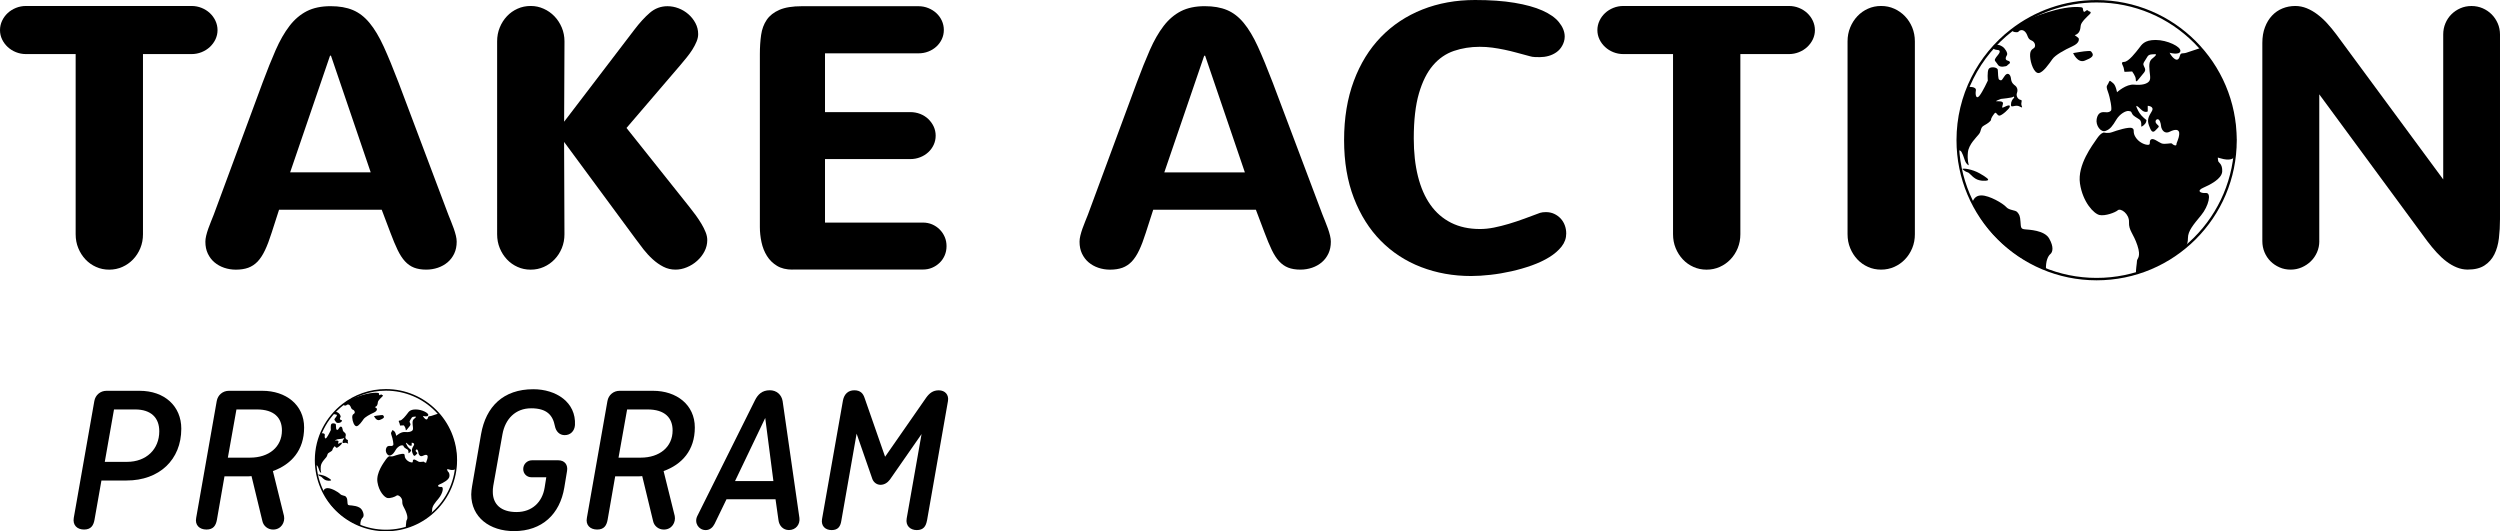 <?xml version="1.0" encoding="UTF-8"?><svg id="Calque_1" xmlns="http://www.w3.org/2000/svg" viewBox="0 0 777.57 165.25"><defs><style>.cls-1{stroke-width:.75px;}.cls-1,.cls-2{fill:none;stroke:#000;stroke-miterlimit:10;}.cls-2{stroke-width:.5px;}</style></defs><path d="M8.07,16.82c-1.09,0-2.13-.2-3.1-.59-.98-.39-1.83-.93-2.57-1.61-.73-.68-1.32-1.47-1.75-2.37-.43-.9-.65-1.86-.65-2.88s.22-1.98,.65-2.91c.43-.92,1.02-1.72,1.75-2.4,.73-.68,1.59-1.21,2.57-1.61,.98-.39,2.01-.59,3.1-.59H59.59c1.09,0,2.13,.2,3.1,.59,.98,.39,1.83,.93,2.57,1.61,.73,.68,1.32,1.48,1.75,2.4,.43,.92,.65,1.89,.65,2.91s-.22,1.97-.65,2.88c-.43,.9-1.02,1.69-1.75,2.37-.73,.68-1.59,1.21-2.57,1.61-.98,.39-2.01,.59-3.1,.59h-15.12v56.04c0,1.54-.27,2.98-.82,4.32-.55,1.34-1.3,2.5-2.26,3.5-.96,1-2.07,1.78-3.33,2.34-1.26,.56-2.62,.85-4.09,.85s-2.83-.28-4.09-.85c-1.26-.56-2.36-1.34-3.3-2.34-.94-1-1.68-2.16-2.23-3.5-.55-1.33-.82-2.77-.82-4.32V16.82H8.07Z"/><path d="M139.44,66.76c.26,.68,.55,1.38,.85,2.12,.3,.73,.58,1.48,.85,2.23,.26,.75,.48,1.48,.65,2.17,.17,.7,.25,1.33,.25,1.89,0,1.39-.25,2.62-.76,3.7-.51,1.07-1.19,1.97-2.06,2.71-.87,.73-1.87,1.3-3.02,1.69-1.15,.39-2.36,.59-3.64,.59-1.47,0-2.73-.21-3.78-.62-1.05-.41-1.99-1.07-2.82-1.97-.83-.9-1.59-2.08-2.29-3.53-.7-1.45-1.44-3.23-2.23-5.33l-2.71-7.17h-31.94l-2.31,7.17c-.68,2.14-1.36,3.95-2.06,5.42-.7,1.47-1.47,2.64-2.31,3.53-.85,.88-1.82,1.52-2.91,1.92-1.09,.39-2.37,.59-3.84,.59-1.28,0-2.49-.2-3.64-.59-1.15-.39-2.15-.96-3.02-1.69-.87-.73-1.55-1.64-2.06-2.71-.51-1.07-.76-2.3-.76-3.7,0-.56,.08-1.19,.25-1.89,.17-.7,.39-1.42,.65-2.17,.26-.75,.55-1.5,.85-2.23,.3-.73,.58-1.44,.85-2.12l15.18-41.03c1.43-3.84,2.79-7.23,4.09-10.19,1.3-2.95,2.73-5.45,4.29-7.48,1.56-2.03,3.36-3.56,5.39-4.6,2.03-1.03,4.5-1.55,7.39-1.55,2.71,0,5.02,.4,6.94,1.21,1.92,.81,3.65,2.14,5.19,4.01,1.54,1.86,3.01,4.32,4.4,7.36,1.39,3.05,2.93,6.79,4.63,11.23l15.46,41.03ZM102.65,17.32l-12.41,36.29h25.06l-12.36-36.29h-.28Z"/><path d="M175.45,37.87l21.84-28.61c1.66-2.18,3.27-3.95,4.85-5.3,1.58-1.35,3.4-2.03,5.47-2.03,1.17,0,2.31,.22,3.44,.65,1.13,.43,2.14,1.04,3.05,1.83,.9,.79,1.64,1.71,2.2,2.77,.56,1.05,.85,2.2,.85,3.44,0,.75-.17,1.53-.51,2.34-.34,.81-.76,1.62-1.27,2.43-.51,.81-1.09,1.62-1.75,2.43-.66,.81-1.29,1.57-1.89,2.29l-16.87,19.69,19.64,24.66c.64,.79,1.28,1.63,1.92,2.51,.64,.88,1.22,1.77,1.75,2.65,.53,.88,.96,1.75,1.3,2.6,.34,.85,.51,1.66,.51,2.45,0,1.24-.29,2.42-.87,3.53-.58,1.11-1.35,2.09-2.29,2.93-.94,.85-2,1.51-3.19,2-1.18,.49-2.36,.73-3.53,.73-1.35,0-2.62-.3-3.78-.9-1.17-.6-2.27-1.37-3.3-2.31-1.04-.94-1.99-1.97-2.88-3.1-.88-1.13-1.72-2.24-2.51-3.33l-22.18-30.08,.11,28.72c0,1.54-.27,2.98-.82,4.32-.55,1.34-1.3,2.5-2.26,3.5-.96,1-2.07,1.78-3.33,2.34-1.26,.56-2.62,.85-4.09,.85s-2.83-.28-4.09-.85c-1.26-.56-2.36-1.34-3.3-2.34-.94-1-1.68-2.16-2.23-3.5-.55-1.33-.82-2.77-.82-4.32V12.87c0-1.54,.27-2.98,.82-4.32,.55-1.34,1.29-2.5,2.23-3.5,.94-1,2.04-1.78,3.3-2.34,1.26-.57,2.62-.85,4.09-.85s2.73,.28,4.01,.85c1.28,.56,2.4,1.35,3.36,2.34,.96,1,1.72,2.16,2.29,3.5,.56,1.34,.85,2.77,.85,4.32l-.11,25Z"/><path d="M246.49,83.86c-1.92,0-3.53-.39-4.82-1.18-1.3-.79-2.34-1.81-3.13-3.08-.79-1.26-1.35-2.68-1.69-4.26-.34-1.58-.51-3.16-.51-4.74V16.82c0-2.14,.13-4.13,.39-5.95,.26-1.82,.85-3.39,1.75-4.71s2.22-2.35,3.95-3.1c1.73-.75,4.06-1.13,7-1.13h36.23c1.09,0,2.12,.2,3.08,.59,.96,.39,1.8,.92,2.51,1.58,.71,.66,1.28,1.44,1.69,2.34,.41,.9,.62,1.86,.62,2.88s-.21,1.97-.62,2.85c-.41,.88-.98,1.66-1.69,2.31-.72,.66-1.55,1.18-2.51,1.55-.96,.38-1.99,.56-3.08,.56h-29.06v18.28h26.52c1.09,0,2.12,.19,3.08,.56,.96,.38,1.8,.9,2.51,1.58,.71,.68,1.28,1.46,1.69,2.34,.41,.88,.62,1.83,.62,2.85s-.21,1.97-.62,2.85c-.41,.88-.98,1.66-1.69,2.31-.72,.66-1.55,1.18-2.51,1.55-.96,.38-1.98,.57-3.08,.57h-26.52v19.75h30.47c1.02,0,1.97,.19,2.85,.56,.88,.38,1.66,.9,2.34,1.58,.68,.68,1.2,1.46,1.58,2.34,.38,.88,.56,1.83,.56,2.85s-.19,1.97-.56,2.85c-.38,.88-.9,1.66-1.58,2.31-.68,.66-1.46,1.18-2.34,1.55-.88,.38-1.83,.56-2.85,.56h-40.57Z"/><path d="M411.33,66.76c.26,.68,.55,1.38,.85,2.12,.3,.73,.58,1.48,.85,2.23,.26,.75,.48,1.48,.65,2.17,.17,.7,.25,1.33,.25,1.89,0,1.39-.25,2.62-.76,3.7-.51,1.07-1.19,1.97-2.06,2.71-.87,.73-1.87,1.3-3.02,1.69-1.15,.39-2.36,.59-3.64,.59-1.47,0-2.73-.21-3.78-.62-1.05-.41-1.99-1.07-2.82-1.97-.83-.9-1.59-2.08-2.29-3.53-.7-1.45-1.44-3.23-2.23-5.33l-2.71-7.17h-31.94l-2.31,7.17c-.68,2.14-1.36,3.95-2.06,5.42-.7,1.47-1.47,2.64-2.31,3.53-.85,.88-1.82,1.52-2.91,1.92-1.09,.39-2.37,.59-3.84,.59-1.28,0-2.49-.2-3.64-.59-1.15-.39-2.15-.96-3.02-1.69-.87-.73-1.55-1.64-2.06-2.71-.51-1.07-.76-2.3-.76-3.7,0-.56,.08-1.19,.25-1.89,.17-.7,.39-1.42,.65-2.17,.26-.75,.55-1.5,.85-2.23,.3-.73,.58-1.44,.85-2.12l15.18-41.03c1.43-3.84,2.79-7.23,4.09-10.19,1.3-2.95,2.73-5.45,4.29-7.48,1.56-2.03,3.36-3.56,5.39-4.6,2.03-1.03,4.5-1.55,7.39-1.55,2.71,0,5.02,.4,6.94,1.21,1.92,.81,3.65,2.14,5.19,4.01,1.54,1.86,3.01,4.32,4.4,7.36,1.39,3.05,2.93,6.79,4.63,11.23l15.46,41.03Zm-36.79-49.43l-12.41,36.29h25.06l-12.36-36.29h-.28Z"/><path d="M418.05,43.57c0-6.85,1.01-12.97,3.02-18.37,2.01-5.4,4.83-9.96,8.44-13.69,3.61-3.72,7.91-6.57,12.89-8.55,4.98-1.97,10.45-2.96,16.39-2.96,4.7,0,8.79,.29,12.27,.87,3.48,.58,6.37,1.38,8.66,2.4,2.29,1.02,4.01,2.22,5.14,3.61,1.13,1.39,1.81,2.9,1.81,4.51,0,1.09-.34,2.04-.79,2.85-.45,.81-1.04,1.48-1.78,2s-1.55,.91-2.45,1.16c-.9,.25-1.81,.37-2.71,.37-.53,0-1.05,0-1.58-.03-.53-.02-1.04-.1-1.52-.25-1.43-.38-2.79-.74-4.09-1.1-1.3-.36-2.58-.67-3.84-.93-1.26-.26-2.52-.48-3.78-.65-1.26-.17-2.57-.25-3.92-.25-2.82,0-5.48,.42-7.99,1.27-2.5,.85-4.68,2.34-6.52,4.49-1.84,2.14-3.3,5.05-4.37,8.72-1.07,3.67-1.61,8.34-1.61,14.02,0,4.37,.43,8.29,1.3,11.77,.87,3.48,2.15,6.43,3.87,8.86,1.71,2.43,3.86,4.29,6.43,5.59,2.58,1.3,5.58,1.95,9,1.95,1.39,0,2.84-.15,4.35-.45,1.5-.3,3.05-.69,4.63-1.16,1.58-.47,3.19-1.01,4.83-1.61,1.64-.6,3.26-1.2,4.88-1.81,.49-.15,1.09-.23,1.81-.23,.94,0,1.8,.18,2.57,.54,.77,.36,1.44,.84,2,1.44,.56,.6,1,1.31,1.3,2.12,.3,.81,.45,1.66,.45,2.57,0,1.47-.48,2.81-1.44,4.04-.96,1.22-2.23,2.32-3.81,3.3-1.58,.98-3.4,1.83-5.45,2.57-2.05,.73-4.17,1.34-6.35,1.83-2.18,.49-4.35,.86-6.52,1.1-2.16,.24-4.17,.37-6.01,.37-5.57,0-10.76-.93-15.58-2.79-4.82-1.86-8.99-4.59-12.53-8.18-3.54-3.59-6.32-8.01-8.35-13.26-2.03-5.25-3.05-11.26-3.05-18.03Z"/><path d="M504.9,16.82c-1.09,0-2.13-.2-3.1-.59-.98-.39-1.83-.93-2.57-1.61-.73-.68-1.32-1.47-1.75-2.37-.43-.9-.65-1.86-.65-2.88s.22-1.98,.65-2.91c.43-.92,1.02-1.72,1.75-2.4,.73-.68,1.59-1.21,2.57-1.61,.98-.39,2.01-.59,3.1-.59h51.52c1.09,0,2.13,.2,3.1,.59,.98,.39,1.83,.93,2.57,1.61,.73,.68,1.32,1.48,1.75,2.4,.43,.92,.65,1.89,.65,2.91s-.22,1.97-.65,2.88c-.43,.9-1.02,1.69-1.75,2.37-.73,.68-1.59,1.21-2.57,1.61-.98,.39-2.01,.59-3.1,.59h-15.12v56.04c0,1.54-.27,2.98-.82,4.32-.55,1.34-1.3,2.5-2.26,3.5-.96,1-2.07,1.78-3.33,2.34-1.26,.56-2.62,.85-4.09,.85s-2.83-.28-4.09-.85c-1.26-.56-2.36-1.34-3.3-2.34-.94-1-1.68-2.16-2.23-3.5-.55-1.33-.82-2.77-.82-4.32V16.82h-15.46Z"/><path d="M595.58,72.85c0,1.54-.27,2.98-.82,4.32-.55,1.34-1.3,2.5-2.26,3.5-.96,1-2.07,1.78-3.33,2.34-1.26,.56-2.62,.85-4.09,.85s-2.83-.28-4.09-.85c-1.26-.56-2.36-1.34-3.3-2.34-.94-1-1.68-2.16-2.23-3.5-.55-1.33-.82-2.77-.82-4.32V12.87c0-1.54,.27-2.98,.82-4.32,.55-1.34,1.29-2.5,2.23-3.5,.94-1,2.04-1.78,3.3-2.34,1.26-.57,2.62-.85,4.09-.85s2.83,.28,4.09,.85c1.26,.56,2.37,1.35,3.33,2.34,.96,1,1.71,2.16,2.26,3.5,.54,1.34,.82,2.77,.82,4.32v59.99Z"/><path d="M721.37,75c0,1.24-.24,2.4-.71,3.47-.47,1.07-1.11,2-1.92,2.79-.81,.79-1.75,1.42-2.82,1.89-1.07,.47-2.23,.71-3.47,.71s-2.4-.23-3.47-.71c-1.07-.47-2-1.1-2.79-1.89-.79-.79-1.41-1.72-1.86-2.79-.45-1.07-.68-2.23-.68-3.47V13.37c0-1.84,.27-3.48,.82-4.91,.54-1.43,1.28-2.63,2.2-3.61,.92-.98,2-1.72,3.24-2.23,1.24-.51,2.58-.76,4.01-.76,1.2,0,2.38,.24,3.53,.7,1.15,.47,2.25,1.1,3.3,1.89,1.05,.79,2.07,1.72,3.05,2.79,.98,1.07,1.92,2.21,2.82,3.41l33.29,45.15V10.72c0-1.24,.23-2.4,.68-3.47,.45-1.07,1.07-2,1.86-2.79s1.72-1.42,2.79-1.89c1.07-.47,2.23-.7,3.47-.7s2.4,.24,3.47,.7c1.07,.47,2,1.1,2.79,1.89,.79,.79,1.42,1.72,1.89,2.79,.47,1.07,.71,2.23,.71,3.47v57.45c0,2.07-.11,4.05-.34,5.95-.23,1.9-.7,3.56-1.41,4.99-.72,1.43-1.73,2.58-3.05,3.44-1.32,.87-3.07,1.3-5.25,1.3-1.17,0-2.3-.23-3.41-.68-1.11-.45-2.18-1.07-3.22-1.86-1.04-.79-2.04-1.72-3.02-2.79-.98-1.07-1.94-2.23-2.88-3.47l-33.63-45.71v45.65Z"/><g><path class="cls-1" d="M695.32,43.6c0,23.86-19.34,43.21-43.21,43.21s-43.21-19.34-43.21-43.21c0-13.91,6.57-26.28,16.77-34.18,7.31-5.66,16.48-9.03,26.43-9.03,23.86,0,43.21,19.34,43.21,43.21Z"/><g><path d="M631.16,5.89s9.92-4.38,16.12-3.64c.62,.12,.5,.25,.62,.87s.37,.74,.87,.25,.87,.12,.87,.12c0,0,1.12,.12,.37,.87-.74,.74-2.73,2.48-2.85,3.6s-.25,2.48-1.86,2.98c0,0,1.24,.87,1.24,.99s.5,1.36-1.98,2.48-5.33,2.73-6.2,3.97c-.87,1.24-2.98,4.34-4.34,4.34s-2.48-2.98-2.6-5.21c-.12-2.23,.99-2.23,1.36-2.73s.25-1.74-.99-2.23-.99-1.61-1.86-2.6-1.86-.5-2.11-.12c-.25,.37-1.76,.22-2.13-.4,0,0,2.51-2,5.48-3.53Z"/><path d="M619.78,15.02s.72,.5,1.34,.5,1.36,.25,.37,1.49c-.99,1.24-1.36,1.61-.74,2.23,.62,.62,.62,1.61,2.23,1.49,1.61-.12,1.24-.5,1.74-.74s.74-.87-.25-1.12-.62-1.12-.25-1.74c.37-.62-.62-2.11-1.36-2.6s-1.49-.79-2.23-.45c0,0-.58,.58-.85,.95Z"/><path d="M612.19,27.05s2.6-.25,2.36,1.12,.12,2.85,1.12,1.61,2.6-4.71,2.6-4.71c0,0-.25-2.73,.25-3.6s2.73-.62,2.85,.25,0,2.98,.5,3.1,.5,.62,1.49-.99c.99-1.61,1.98-.74,2.11,.62s.87,1.86,1.36,2.23c.5,.37,.87,1.24,.5,2.23s.37,1.98,.99,2.11,.5,.25,.37,1.12c-.12,.87,.87,1.74-.5,.99s-2.73,.62-2.73-.5,.5-1.74,.87-2.11-.12-.62-.25-.37-3.72,.62-3.72,.62c0,0-2.11,.74-1.36,.74s2.11-.12,1.98,.74c-.12,.87-.74,1.61,.5,.99s1.74-.62,1.61,0-2.48,2.73-3.22,2.73-.99-1.36-1.49-.74-1.12,1.49-1.12,1.98-1.12,1.24-2.23,1.86c-1.12,.62-.74,1.61-1.49,2.6s-3.22,3.22-3.47,5.7,.25,3.72,.25,3.97-.87-.5-1.12-1.24c-.25-.74-.99-3.1-1.49-3.22-.5-.12-.64-.19-.64-.19,0,0-1.45-9.22,3.12-19.65Z"/><path d="M610.33,52.59s.99,.87,1.61,.99c.62,.12,1.12,1.12,2.48,1.98s3.47,.74,3.84,.5-.12-.74-2.48-2.11c-2.36-1.36-5.33-1.74-5.46-1.36Z"/><path d="M613.49,63.03s.31-2.25,2.79-2.25,6.7,2.48,7.69,3.6c.99,1.12,2.85,.87,3.47,1.61,.62,.74,.87,1.12,.99,2.98s.12,2.23,1.36,2.36,6.08,.25,7.56,2.85c1.49,2.6,1.12,4.22,.37,4.84-.74,.62-1.49,2.23-1.36,4.84,0,0-15.5-4.71-22.87-20.81Z"/><path d="M679.64,76.89s.87-.62,.87-2.85,1.74-4.22,4.09-7.07c2.36-2.85,3.35-7.07,1.49-6.94s-2.85-.74-.87-1.61,5.83-2.73,5.95-5.08c.12-2.36-1.12-2.73-1.24-3.22s-.12-1.12-.12-1.12c0,0,.74,.25,1.86,.5s2.91,.25,3.38-.87c0,0,3.81-16.74-10.57-33.72,0,0-3.35,1.12-4.46,1.49s-1.74-.12-1.98,.87-.74,1.74-1.74,.99c-.99-.74-1.49-1.86-1.49-1.86,0,0,3.1,.87,3.35-.5,.25-1.36-4.09-3.47-7.69-3.47s-4.34,1.49-5.21,2.6c-.87,1.12-3.22,4.22-4.59,4.22s-.25,1.12-.12,1.98,.25,1.12,.25,1.12l2.36-.12s1.12,1.49,1.12,2.36,.12,1.12,1.24-.37c1.12-1.49,1.98-1.98,1.61-2.98-.37-.99-.87-1.12,0-2.36,.87-1.24,.74-1.86,2.23-1.98,1.49-.12,1.49,0,.74,.74s-1.61,.87-1.61,2.98,.62,3.72,0,4.59-2.23,1.36-4.71,1.12c-2.48-.25-5.33,2.36-5.33,2.36,0,0-.37-2.23-1.24-2.85-.87-.62-.99-1.12-1.36-.12-.37,.99-.99,.74-.25,2.73,.74,1.98,1.36,5.58,.99,5.95-.37,.37-.74,.62-1.86,.5s-2.23,.12-2.6,2.11c-.37,1.98,1.24,4.22,2.73,3.72,1.49-.5,2.23-1.61,3.35-3.47,1.12-1.86,2.98-2.85,3.84-2.73,.87,.12,.74,.12,1.12,.87s1.36,1.12,2.23,1.74c.87,.62,.5,2.11,.62,2.23s1.36-.74,1.49-1.49,.37-.25-.74-1.24-1.61-1.86-2.11-2.98c-.5-1.12,0-.87,1.24,.37,1.24,1.24,2.11,.62,2.11,.62v-1.74s2.23,.12,1.24,1.74c-.99,1.61-1.49,2.6-.87,4.34,.62,1.74,1.12,2.6,2.11,1.49s1.36-.99,.37-1.86,0-1.98,.62-1.36,.62,1.86,.74,2.36c.12,.5,.87,2.23,2.6,1.36,1.74-.87,3.1-.87,2.98,.74s-.87,2.6-.87,3.22-1.12,.12-1.36-.25-2.23,.37-3.35-.12c-1.12-.5-2.36-1.61-3.1-1.24s-.25,1.24-.62,1.61-2.73-.12-4.09-1.98c-1.36-1.86-.25-2.6-1.24-3.1-.99-.5-4.84,.74-6.2,1.24-1.36,.5-2.48,.12-2.6,.12s-.99,.12-2.23,1.98-6.08,8.06-5.21,13.89c.87,5.83,4.34,9.42,6.08,9.79,1.74,.37,4.84-.74,5.7-1.49s3.6,1.12,3.47,3.72c-.12,2.6,1.36,3.47,2.6,7.19,1.24,3.72-.12,4.09-.12,4.84s-.43,2.82-.28,3.95c0,0,7.72-1.84,15.28-8.17Z"/><path d="M644.8,16.51s1.36,3.22,3.6,2.36,2.85-1.49,2.36-2.36-.74-.62-1.61-.62-4.34,.62-4.34,.62Z"/></g></g><g><path class="cls-2" d="M141.91,143.13c0,12.08-9.79,21.87-21.87,21.87s-21.87-9.79-21.87-21.87c0-7.04,3.33-13.3,8.49-17.3,3.7-2.86,8.34-4.57,13.38-4.57,12.08,0,21.87,9.79,21.87,21.87Z"/><g><path d="M109.43,124.04s5.02-2.22,8.16-1.84c.31,.06,.25,.13,.31,.44s.19,.38,.44,.13,.44,.06,.44,.06c0,0,.56,.06,.19,.44s-1.38,1.26-1.44,1.82-.13,1.26-.94,1.51c0,0,.63,.44,.63,.5s.25,.69-1,1.26c-1.26,.56-2.7,1.38-3.14,2.01-.44,.63-1.51,2.2-2.2,2.2s-1.26-1.51-1.32-2.64,.5-1.13,.69-1.38,.13-.88-.5-1.13-.5-.82-.94-1.32-.94-.25-1.07-.06-.89,.11-1.08-.2c0,0,1.27-1.01,2.77-1.79Z"/><path d="M103.67,128.66s.37,.25,.68,.25,.69,.13,.19,.75-.69,.82-.38,1.13,.31,.82,1.13,.75,.63-.25,.88-.38,.38-.44-.13-.56-.31-.56-.13-.88-.31-1.07-.69-1.32-.75-.4-1.13-.23c0,0-.29,.29-.43,.48Z"/><path d="M99.83,134.75s1.32-.13,1.19,.56,.06,1.44,.56,.82,1.32-2.38,1.32-2.38c0,0-.13-1.38,.13-1.82s1.38-.31,1.44,.13,0,1.51,.25,1.57,.25,.31,.75-.5,1-.38,1.07,.31,.44,.94,.69,1.13,.44,.63,.25,1.13,.19,1,.5,1.07,.25,.13,.19,.56,.44,.88-.25,.5-1.38,.31-1.38-.25,.25-.88,.44-1.07-.06-.31-.13-.19-1.88,.31-1.88,.31c0,0-1.07,.38-.69,.38s1.07-.06,1,.38-.38,.82,.25,.5,.88-.31,.82,0-1.26,1.38-1.63,1.38-.5-.69-.75-.38-.56,.75-.56,1-.56,.63-1.13,.94-.38,.82-.75,1.32-1.63,1.63-1.76,2.89c-.13,1.26,.13,1.88,.13,2.01s-.44-.25-.56-.63-.5-1.57-.75-1.63-.32-.09-.32-.09c0,0-.73-4.67,1.58-9.95Z"/><path d="M98.89,147.68s.5,.44,.82,.5,.56,.56,1.26,1,1.76,.38,1.95,.25-.06-.38-1.26-1.07-2.7-.88-2.76-.69Z"/><path d="M100.49,152.96s.16-1.14,1.41-1.14,3.39,1.26,3.89,1.82,1.44,.44,1.76,.82,.44,.56,.5,1.51,.06,1.13,.69,1.19,3.08,.13,3.83,1.44c.75,1.32,.56,2.13,.19,2.45s-.75,1.13-.69,2.45c0,0-7.84-2.38-11.58-10.53Z"/><path d="M133.97,159.98s.44-.31,.44-1.44,.88-2.13,2.07-3.58,1.69-3.58,.75-3.51-1.44-.38-.44-.82,2.95-1.38,3.01-2.57c.06-1.19-.56-1.38-.63-1.63s-.06-.56-.06-.56c0,0,.38,.13,.94,.25s1.47,.13,1.71-.44c0,0,1.93-8.47-5.35-17.07,0,0-1.69,.56-2.26,.75-.56,.19-.88-.06-1,.44s-.38,.88-.88,.5-.75-.94-.75-.94c0,0,1.57,.44,1.69-.25s-2.07-1.76-3.89-1.76-2.2,.75-2.64,1.32-1.63,2.13-2.32,2.13-.13,.56-.06,1,.13,.56,.13,.56l1.19-.06s.56,.75,.56,1.19,.06,.56,.63-.19,1-1,.82-1.51-.44-.56,0-1.19,.38-.94,1.13-1,.75,0,.38,.38-.82,.44-.82,1.51,.31,1.88,0,2.32-1.13,.69-2.38,.56c-1.26-.13-2.7,1.19-2.7,1.19,0,0-.19-1.13-.63-1.44s-.5-.56-.69-.06-.5,.38-.13,1.38,.69,2.82,.5,3.01-.38,.31-.94,.25-1.13,.06-1.32,1.07c-.19,1,.63,2.13,1.38,1.88s1.13-.82,1.69-1.76,1.51-1.44,1.95-1.38,.38,.06,.56,.44,.69,.56,1.13,.88,.25,1.07,.31,1.13,.69-.38,.75-.75,.19-.13-.38-.63-.82-.94-1.07-1.51c-.25-.56,0-.44,.63,.19,.63,.63,1.07,.31,1.07,.31v-.88s1.13,.06,.63,.88-.75,1.32-.44,2.2,.56,1.32,1.07,.75,.69-.5,.19-.94c-.5-.44,0-1,.31-.69s.31,.94,.38,1.19,.44,1.13,1.32,.69,1.57-.44,1.51,.38-.44,1.32-.44,1.63-.56,.06-.69-.13-1.13,.19-1.69-.06-1.19-.82-1.57-.63-.13,.63-.31,.82-1.38-.06-2.07-1-.13-1.32-.63-1.57-2.45,.38-3.14,.63-1.26,.06-1.32,.06-.5,.06-1.13,1c-.63,.94-3.08,4.08-2.64,7.03s2.2,4.77,3.08,4.96,2.45-.38,2.89-.75,1.82,.56,1.76,1.88c-.06,1.32,.69,1.76,1.32,3.64s-.06,2.07-.06,2.45-.22,1.43-.14,2c0,0,3.91-.93,7.74-4.13Z"/><path d="M116.33,129.42s.69,1.63,1.82,1.19c1.13-.44,1.44-.75,1.19-1.19s-.38-.31-.82-.31-2.2,.31-2.2,.31Z"/></g></g><path d="M29.4,161.64c-.33,1.83-1.11,3.06-3.26,3.06s-3.59-1.37-3.19-3.65l6.39-36.31c.33-1.89,1.89-3.19,3.78-3.19h10.3c7.76,0,12.97,4.76,12.97,11.8,0,9.65-6.85,16.1-17.02,16.1h-7.82l-2.15,12.19Zm6.06-34.29l-2.87,16.3h6.91c6,0,10.04-3.91,10.04-9.52,0-4.17-2.54-6.78-7.5-6.78h-6.58Z"/><path d="M84.95,164.71c-1.63,0-3-1.11-3.33-2.61l-3.39-14.02c-.46,.07-.91,.07-1.3,.07h-7.11l-2.35,13.49c-.33,1.83-1.11,3.06-3.26,3.06s-3.65-1.37-3.19-3.65l6.39-36.31c.33-1.89,1.89-3.19,3.78-3.19h10.43c7.24,0,12.97,4.3,12.97,11.41s-3.98,11.47-9.71,13.56l3.45,13.95c.39,1.96-.85,4.24-3.39,4.24Zm-11.41-37.36l-2.67,14.99h6.91c5.87,0,9.91-3.32,9.91-8.47,0-3.91-2.41-6.52-7.76-6.52h-6.39Z"/><path d="M165.28,148.44c-1.43,0-2.54-1.11-2.54-2.54,0-1.57,1.24-2.74,2.74-2.74h8.15c2.02,0,3.06,1.43,2.74,3.32l-.85,5.15c-1.37,8.28-6.91,13.56-15.65,13.56-7.56,0-13.3-4.3-13.3-11.41,0-.78,.13-1.76,.26-2.54l2.8-16.23c1.5-8.54,6.91-13.95,16.23-13.95,7.11,0,13.36,4.04,12.97,11.15-.13,1.83-1.37,3.13-3.19,3.13-1.63,0-2.74-1.17-3.06-2.87-.65-3.32-2.48-5.48-7.37-5.48s-8.08,3.32-8.93,8.08l-2.87,16.1c-.13,.72-.13,1.24-.13,1.83,0,3.78,2.48,6.26,7.37,6.26s8.02-3.13,8.74-7.56l.52-3.26h-4.63Z"/><path d="M206.46,164.71c-1.63,0-3-1.11-3.32-2.61l-3.39-14.02c-.46,.07-.91,.07-1.3,.07h-7.11l-2.35,13.49c-.33,1.83-1.11,3.06-3.26,3.06s-3.65-1.37-3.19-3.65l6.39-36.31c.33-1.89,1.89-3.19,3.78-3.19h10.43c7.24,0,12.97,4.3,12.97,11.41s-3.98,11.47-9.71,13.56l3.46,13.95c.39,1.96-.85,4.24-3.39,4.24Zm-11.41-37.36l-2.67,14.99h6.91c5.87,0,9.91-3.32,9.91-8.47,0-3.91-2.41-6.52-7.76-6.52h-6.39Z"/><path d="M222.23,162.98c-.52,1.04-1.43,1.89-2.74,1.89-2.22,0-3.65-2.28-2.61-4.37l17.93-35.99c.91-1.83,2.22-3.13,4.63-3.13,2.09,0,3.65,1.37,3.98,3.39l5.22,36.31c.26,2.02-1.11,3.78-3.26,3.78-1.83,0-3.06-1.37-3.26-3.13l-.91-6.45h-15.25l-3.72,7.69Zm6.39-13.36h11.93l-2.54-19.62-9.39,19.62Z"/><path d="M288.32,161.87c-.33,1.76-1.04,3-3.19,3-2.02,0-3.52-1.37-3.13-3.59l4.63-26.27-9.84,14.15c-.72,.98-1.76,1.63-2.93,1.63s-2.15-.78-2.54-1.83l-4.89-14.08-4.76,27.12c-.26,1.69-.98,2.87-3,2.87s-3.33-1.3-3-3.39l6.52-36.96c.39-1.96,1.63-3.13,3.52-3.13s2.74,.98,3.19,2.35l6.39,18.32,12.78-18.38c1.04-1.43,2.15-2.28,3.91-2.28,1.96,0,3.19,1.37,2.87,3.32l-6.52,37.16Z"/></svg>
